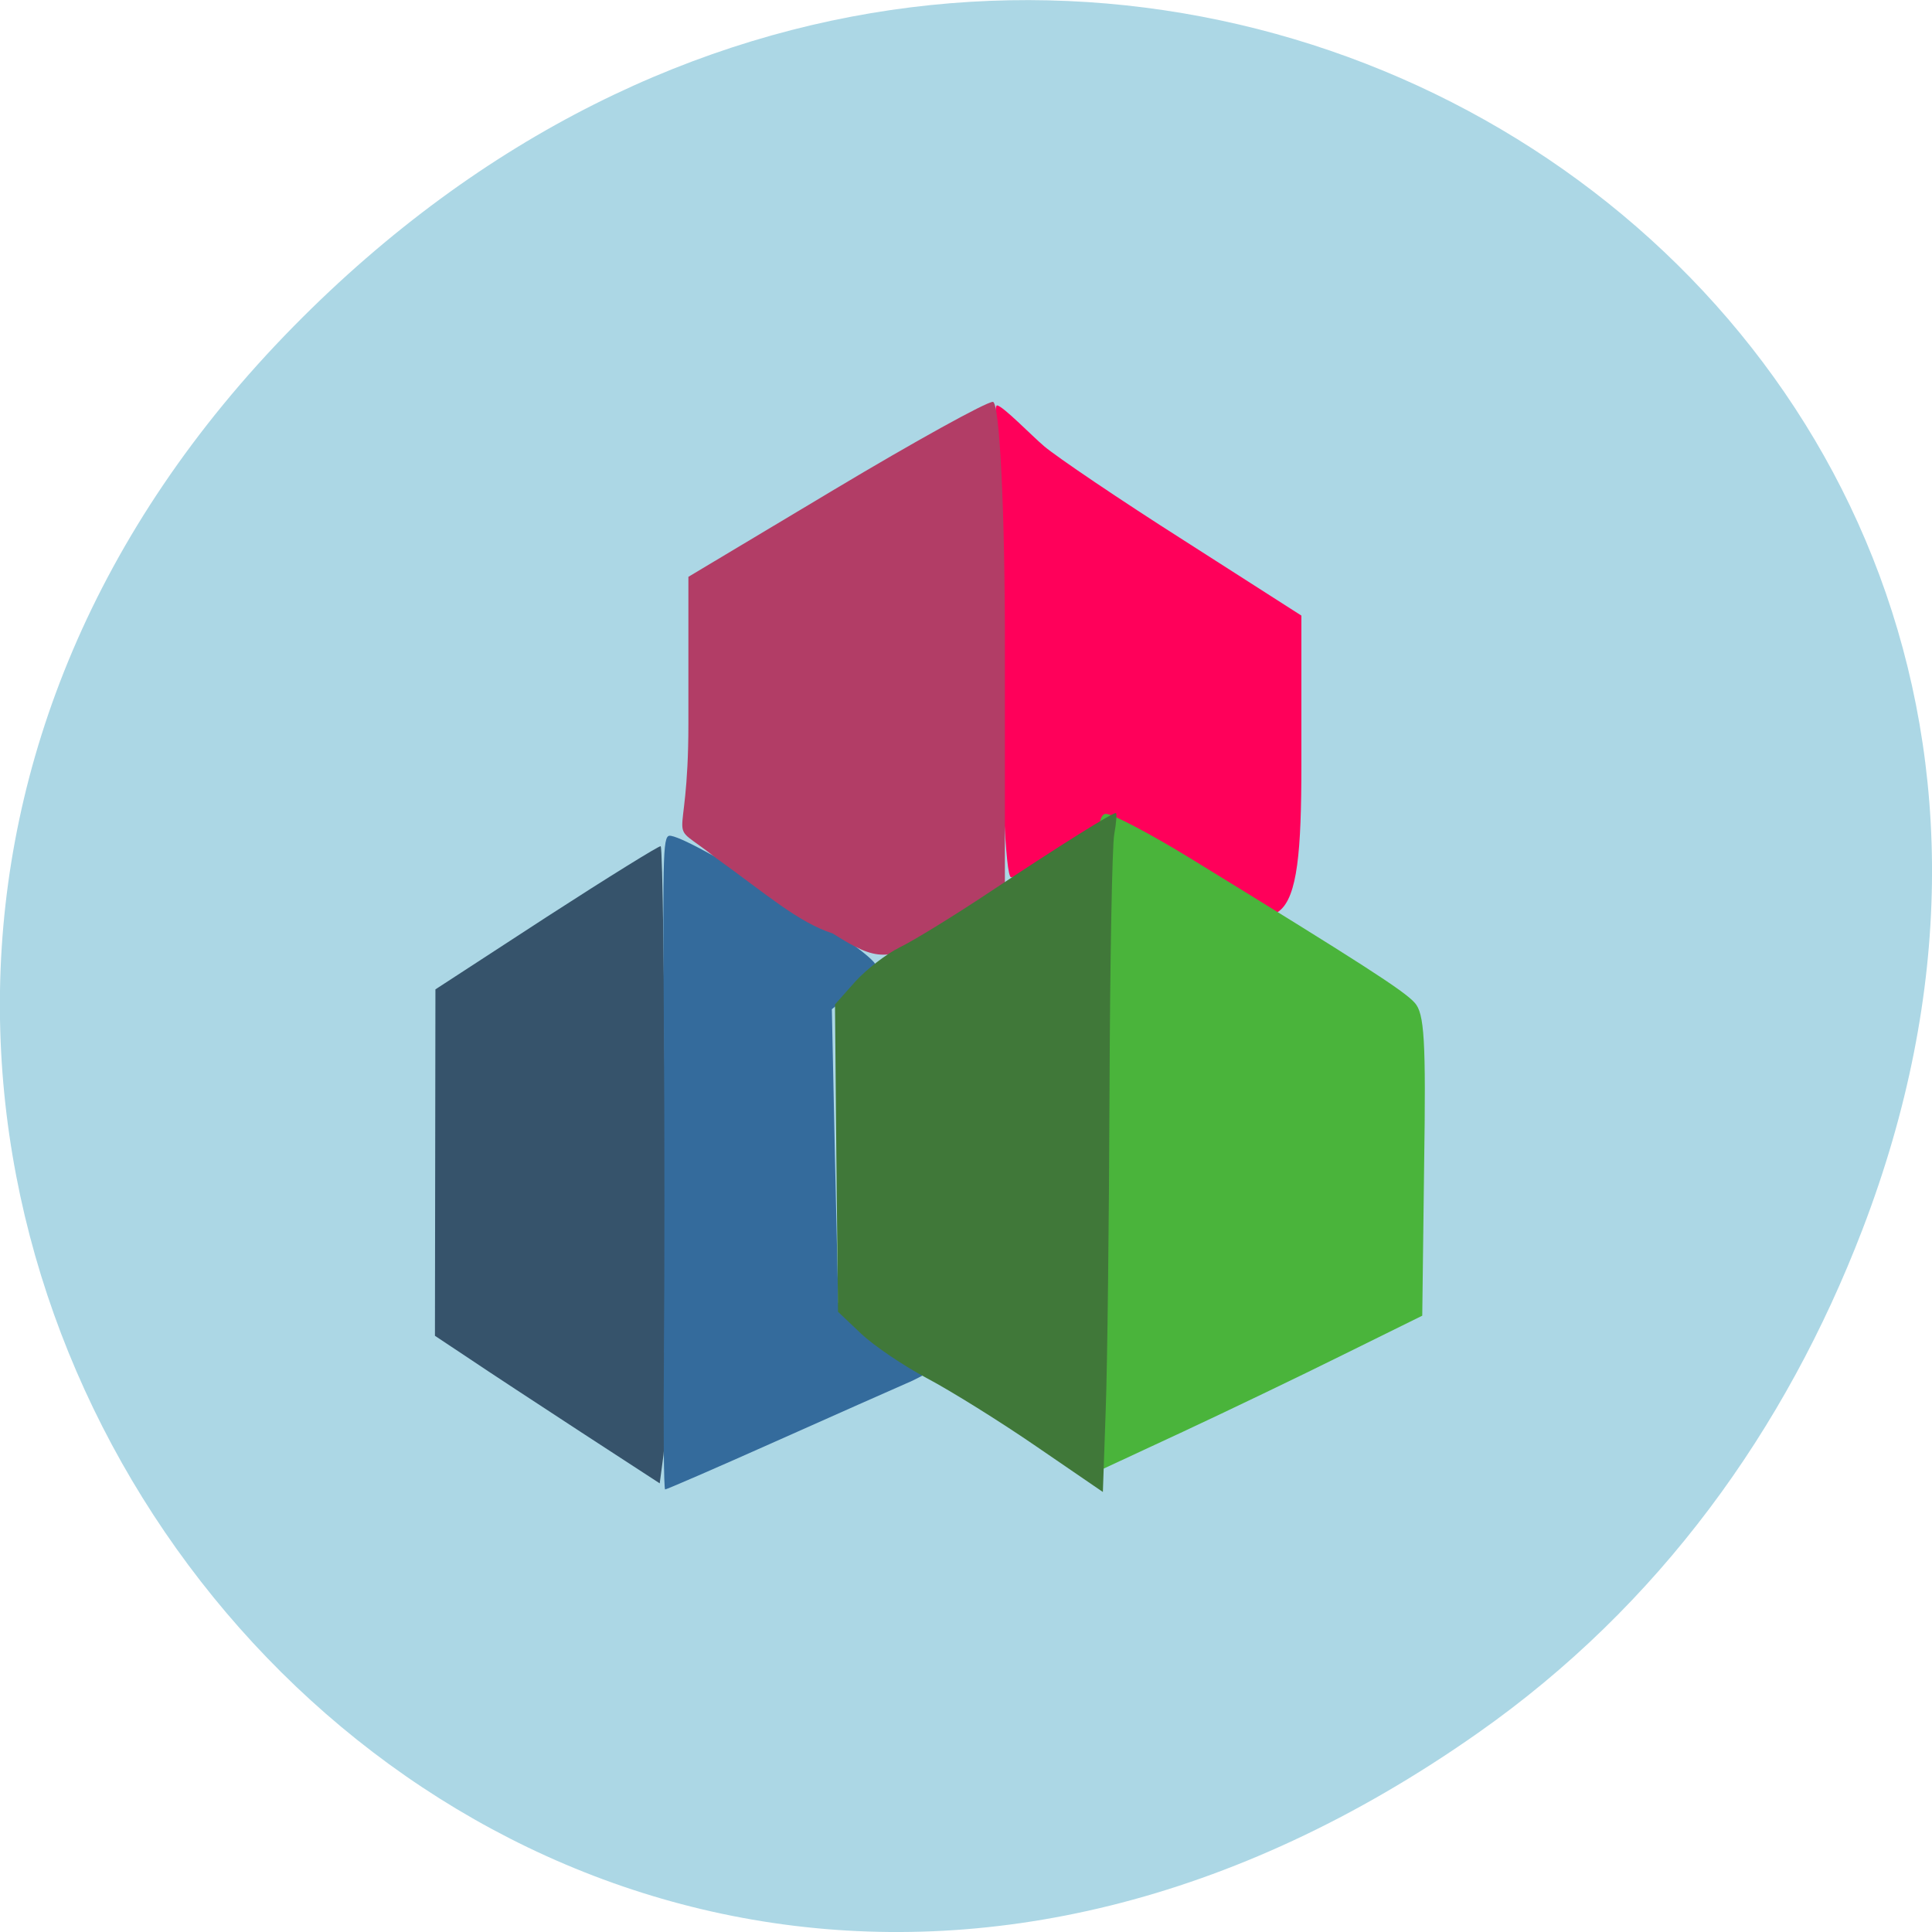<svg xmlns="http://www.w3.org/2000/svg" viewBox="0 0 32 32"><path d="m 24.48 28.703 c -16.367 11.508 -32.953 -9.742 -19.617 -23.297 c 12.566 -12.77 32.09 -0.93 25.984 14.961 c -1.273 3.316 -3.363 6.227 -6.367 8.336" fill="#acd7e5"/><path d="m 9.633 23.727 c -0.711 -0.465 -1.547 -1.012 -1.859 -1.223 l -0.57 -0.379 l 0.004 -2.871 l 0.004 -2.867 l 1.848 -1.203 c 1.02 -0.66 1.867 -1.184 1.883 -1.168 c 0.066 0.07 0.113 9.625 0.047 10.08 l -0.063 0.473" fill="#36536b"/><path d="m 10.996 22.414 c 0.012 -1.238 0.012 -3.68 0 -5.422 c -0.02 -3.01 -0.016 -3.172 0.117 -3.148 c 0.441 0.074 3.391 1.941 3.391 2.145 c 0 0.07 -0.164 0.266 -0.363 0.43 l -0.363 0.297 l 0.051 2.43 l 0.055 2.43 l 0.285 0.254 c 0.156 0.141 0.488 0.387 0.742 0.547 c 0.25 0.164 0.457 0.316 0.457 0.34 c 0 0.023 -0.168 0.117 -0.371 0.203 c -0.207 0.09 -1.176 0.52 -2.156 0.957 c -0.98 0.438 -1.801 0.793 -1.824 0.793 c -0.023 0 -0.031 -1.012 -0.02 -2.25" fill="#346b9c"/><path d="m 19.395 14.367 c -0.984 -0.695 -1.133 -0.719 -1.777 -0.297 c -0.387 0.254 -0.781 0.461 -0.871 0.461 c -0.094 0 -0.168 -1.68 -0.168 -3.73 c 0 -2.051 -0.16 -4.086 -0.066 -4.086 c 0.09 0 0.574 0.5 0.781 0.676 c 0.207 0.176 1.25 0.883 2.32 1.563 l 1.941 1.242 v 2.48 c 0 2.836 -0.258 3.035 -2.16 1.691" fill="#ff005a"/><path d="m 18.03 23.98 c 0.051 0 0.09 -2.363 0.09 -5.25 c 0 -4.711 0.02 -5.25 0.199 -5.25 c 0.105 0 0.738 0.332 1.406 0.742 c 2.813 1.727 3.531 2.188 3.707 2.387 c 0.16 0.176 0.188 0.613 0.156 2.695 l -0.031 2.488 l -1.313 0.648 c -0.723 0.359 -1.914 0.93 -2.648 1.273 l -1.336 0.621 c -1.633 -1.449 -0.277 -0.238 -0.23 -0.355" fill="#4ab43b"/><path d="m 13.793 15.461 c -0.574 -0.184 -1.105 -0.656 -1.934 -1.25 c -0.879 -0.699 -0.457 -0.004 -0.457 -2.223 v -2.434 l 2.422 -1.449 c 1.332 -0.797 2.512 -1.449 2.621 -1.449 c 0.113 0 0.203 1.859 0.199 4.125 v 4.125 l -1.02 0.535 c -0.934 0.492 -1.082 0.492 -1.832 0.02" fill="#b23d66"/><path d="m 17.17 23.961 c -0.602 -0.414 -1.418 -0.922 -1.809 -1.129 c -0.391 -0.207 -0.883 -0.539 -1.098 -0.742 l -0.383 -0.363 l -0.027 -2.547 l -0.023 -2.543 l 0.336 -0.379 c 0.188 -0.207 0.52 -0.461 0.742 -0.57 c 0.219 -0.105 0.906 -0.527 1.527 -0.941 c 1.172 -0.777 1.98 -1.281 2.047 -1.281 c 0.02 0 0.008 0.16 -0.027 0.355 c -0.035 0.199 -0.07 2.117 -0.078 4.27 c -0.008 2.152 -0.035 4.52 -0.063 5.266 l -0.047 1.355" fill="#407839"/></svg>